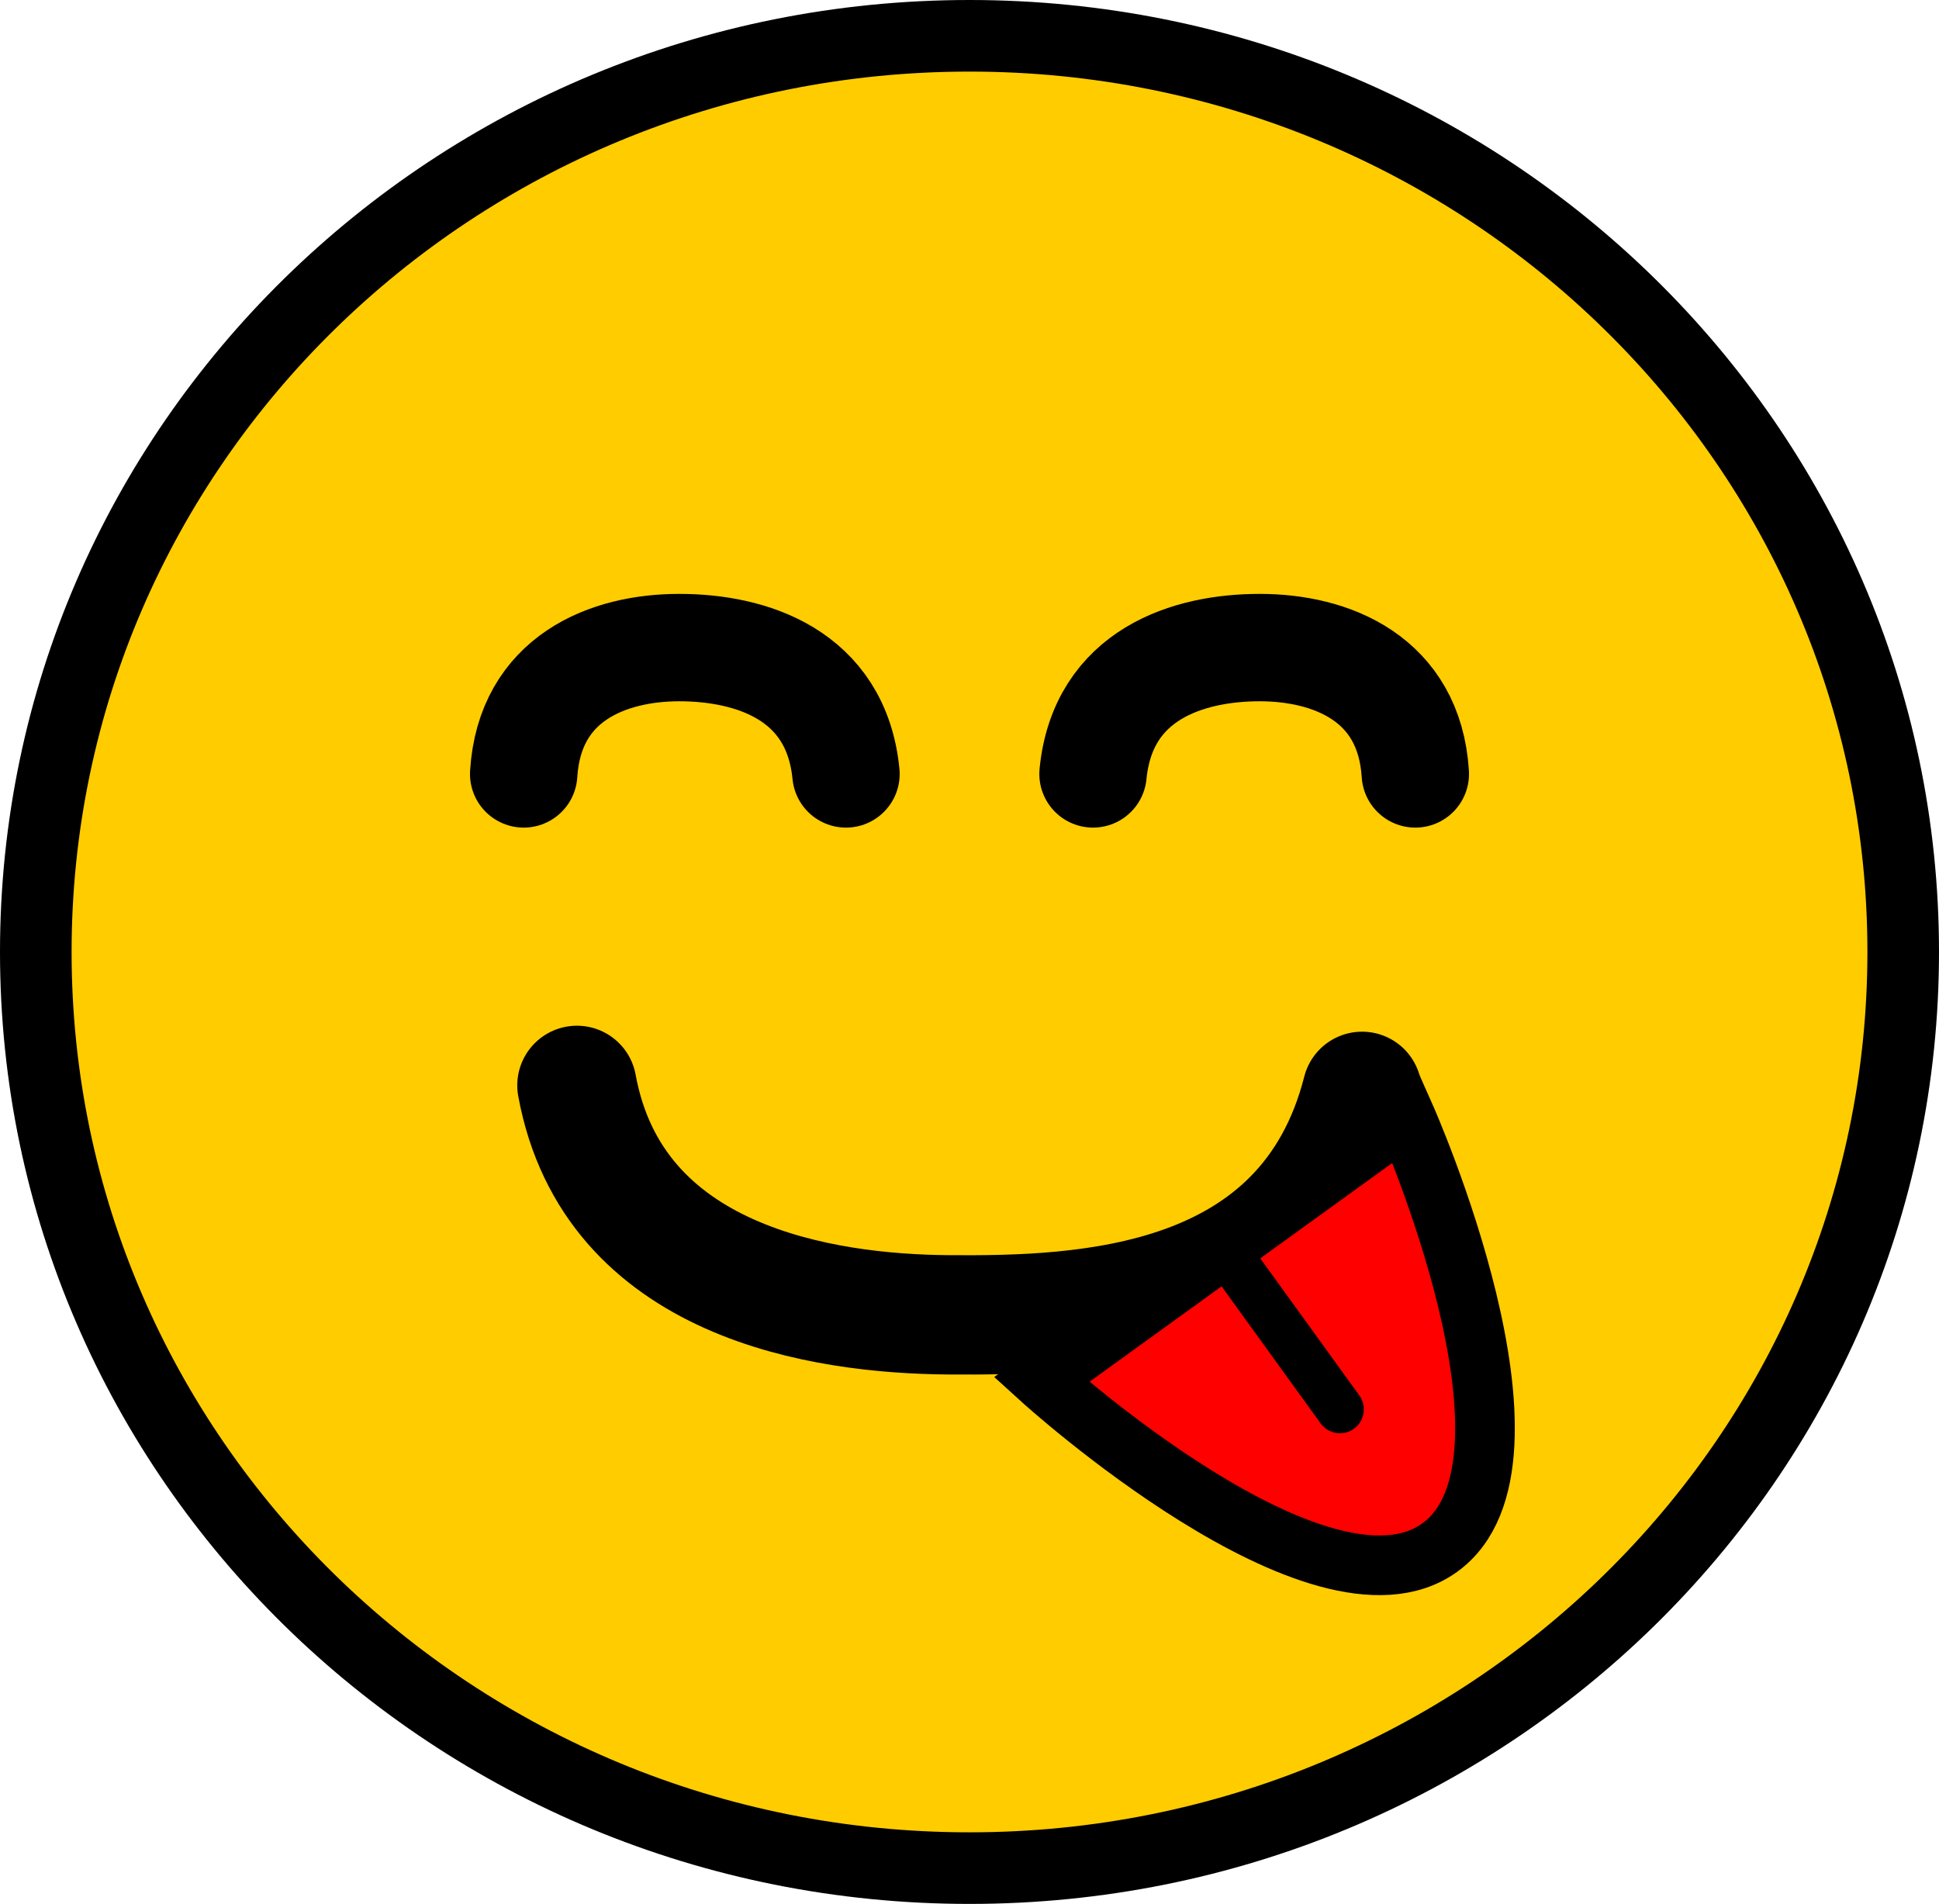 <svg version="1.1" xmlns="http://www.w3.org/2000/svg" xmlns:xlink="http://www.w3.org/1999/xlink" width="81.25" height="79.783" viewBox="0,0,81.25,79.783"><g transform="translate(-199.375,-140.108)"><g data-paper-data="{&quot;isPaintingLayer&quot;:true}" fill-rule="nonzero" stroke="#000000" stroke-linejoin="miter" stroke-miterlimit="10" stroke-dasharray="" stroke-dashoffset="0" style="mix-blend-mode: normal"><path d="M240,141.608c21.608,0 39.125,17.189 39.125,38.392c0,21.203 -17.517,38.392 -39.125,38.392c-21.608,0 -39.125,-17.189 -39.125,-38.392c0,-21.203 17.517,-38.392 39.125,-38.392z" data-paper-data="{&quot;index&quot;:null}" fill="#ffcc00" stroke-width="3" stroke-linecap="butt"/><path d="M221.319,172.539c0.251,-4.006 3.527,-5.294 6.52,-5.294c2.993,0 6.575,1.116 6.985,5.294" data-paper-data="{&quot;index&quot;:null}" fill="none" stroke-width="4.5" stroke-linecap="round"/><path d="M245.176,172.539c0.41,-4.177 3.993,-5.294 6.985,-5.294c2.993,0 6.269,1.287 6.52,5.294" data-paper-data="{&quot;index&quot;:null}" fill="none" stroke-width="4.5" stroke-linecap="round"/><path d="M256.45,185.841c-2.324,9.127 -11.659,9.408 -17.339,9.365c-5.253,-0.04 -14.045,-1.343 -15.561,-9.615" data-paper-data="{&quot;index&quot;:null}" fill="none" stroke-width="5" stroke-linecap="round"/><path d="M258.264,186.904c0,0 6.425,14.454 1.443,18.055c-4.983,3.601 -16.69,-7.036 -16.69,-7.036z" fill="#ff0000" stroke-width="2.5" stroke-linecap="butt"/><path d="M250.641,192.413l4.882,6.755" fill="none" stroke-width="2" stroke-linecap="round"/></g></g></svg>